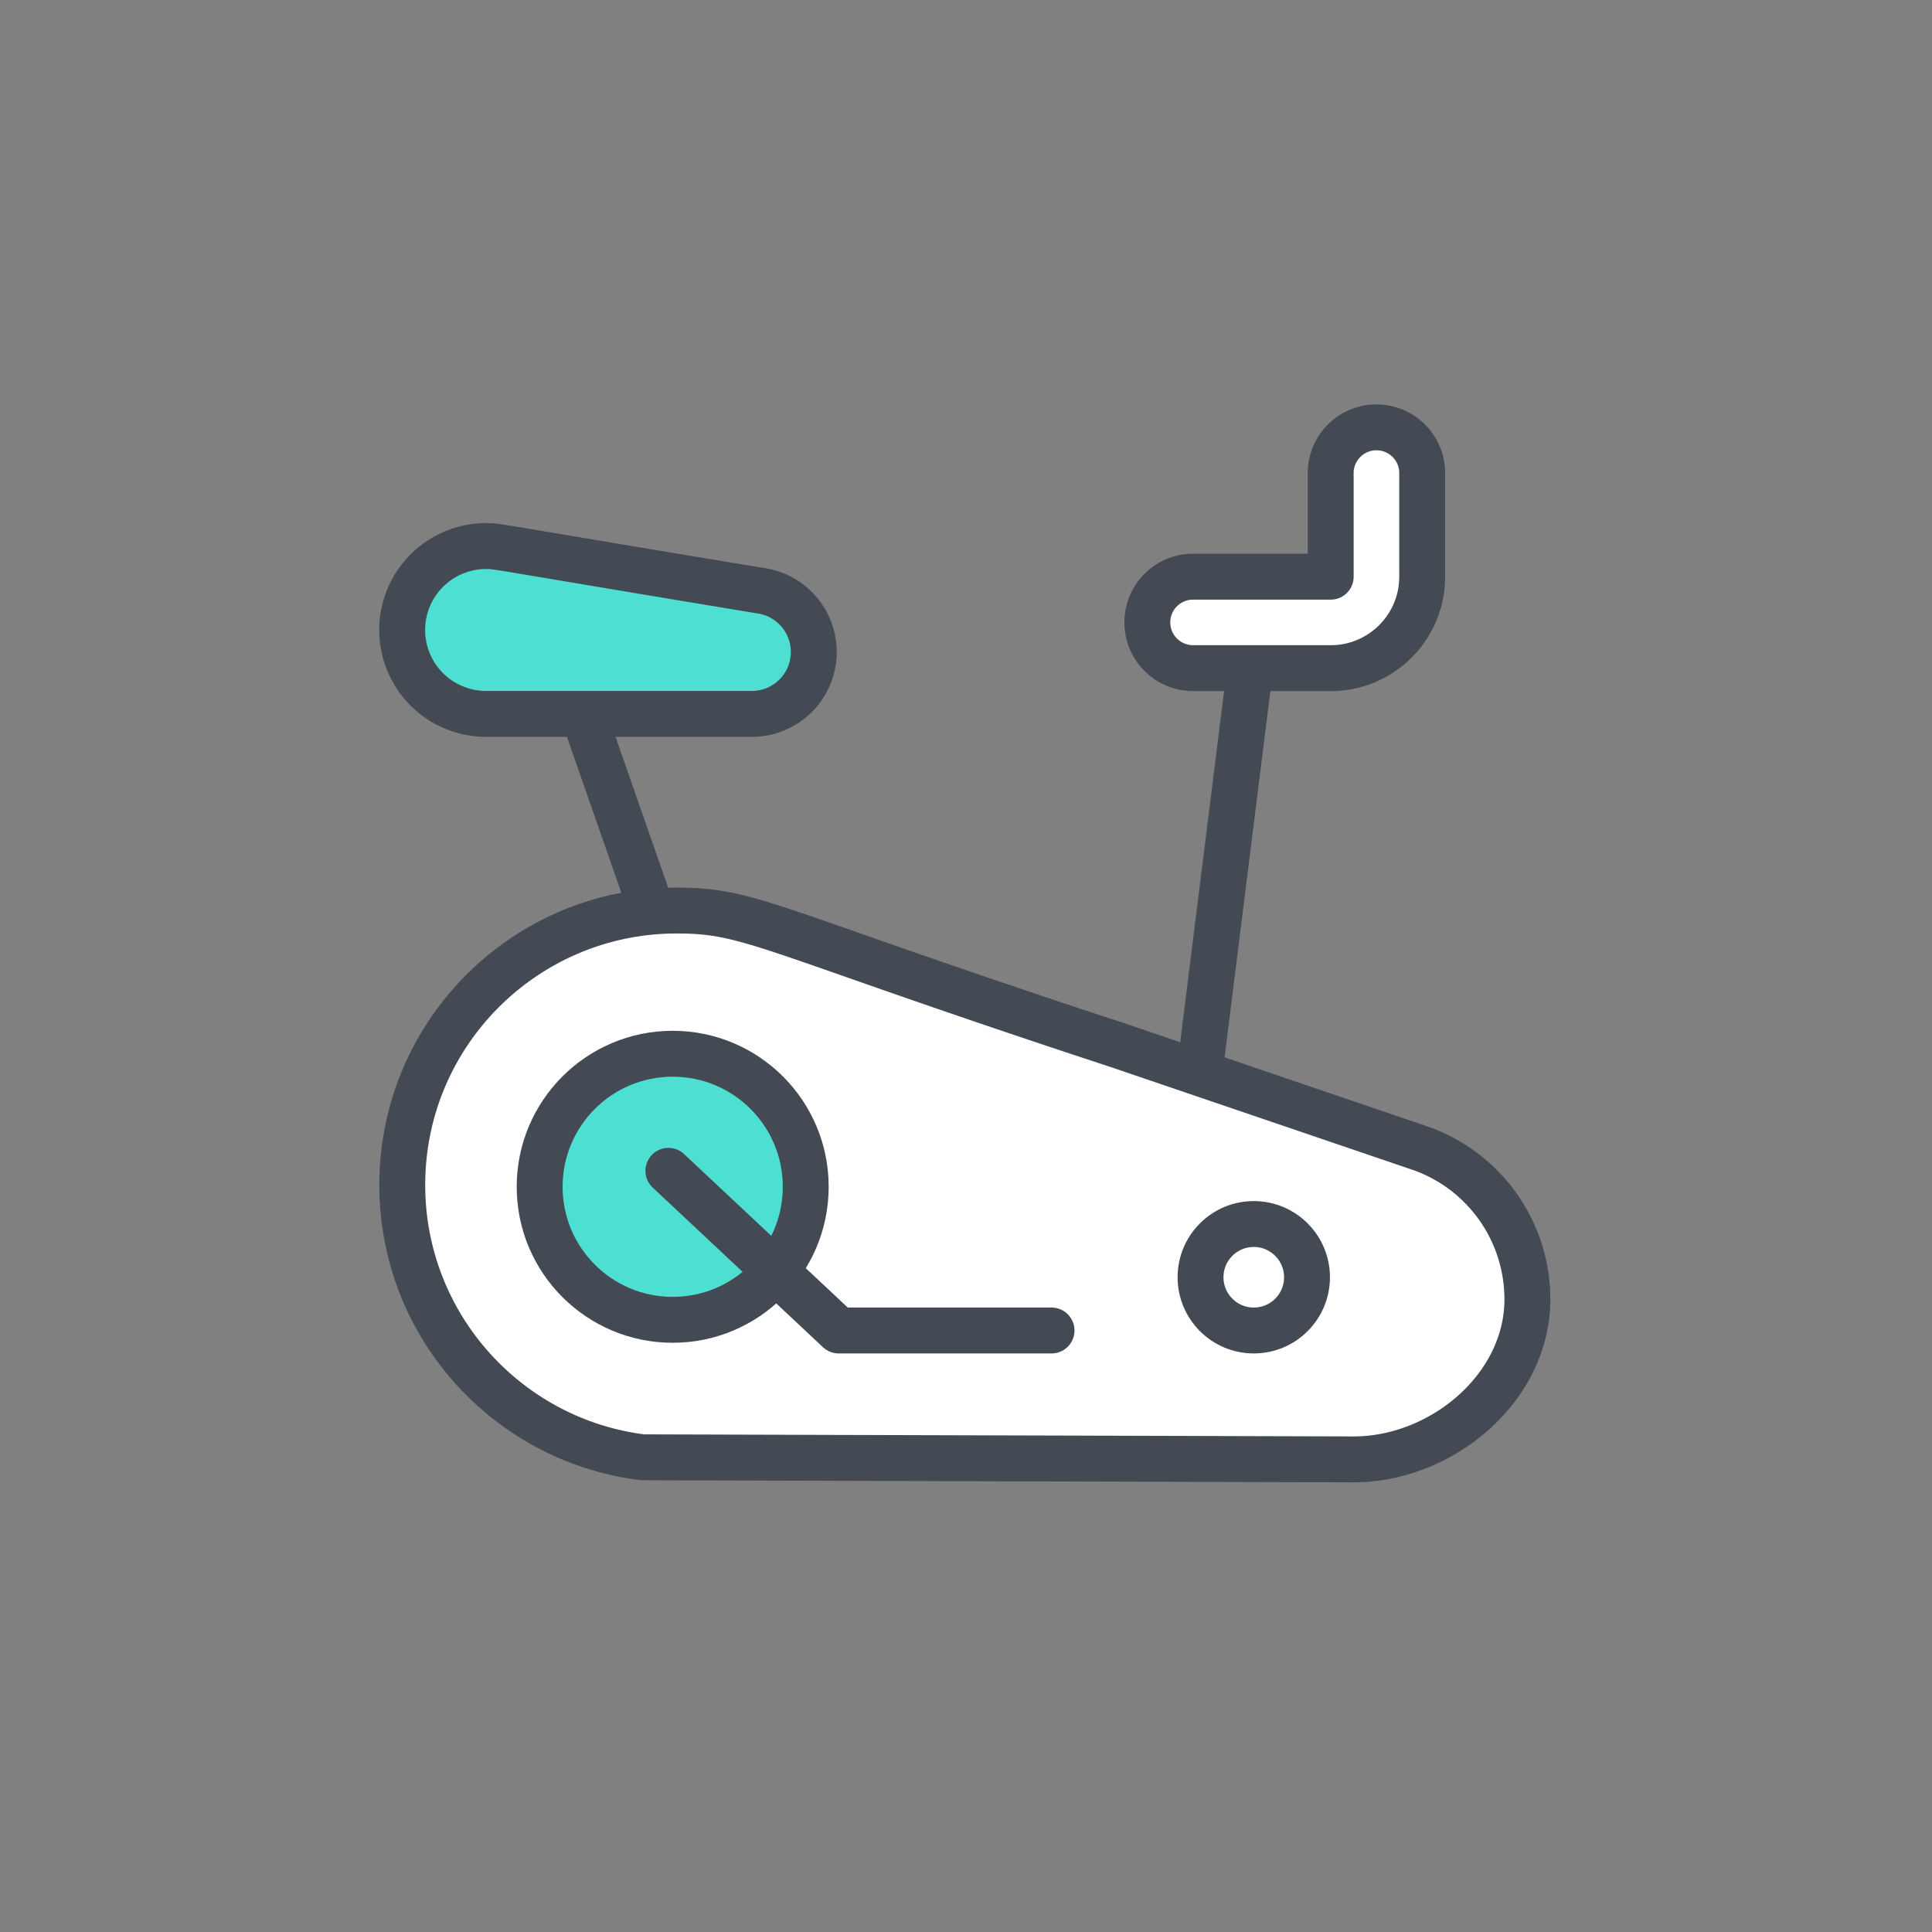 <svg xmlns="http://www.w3.org/2000/svg" width="65" height="65" viewBox="0 0 65 65">
    <rect x="0" y="0" width="65" height="65" fill="#808080" stroke="none"/>
    <g fill="none" fill-rule="evenodd" stroke="#434A54" stroke-linecap="round" stroke-linejoin="round" stroke-width="1.544" transform="translate(13.534 14.324)">
        <path d="M28.648 7.162l-1.79 14.324M6.088 9.694l2.865 8.211"/>
        <path fill="#FFF" d="M34.271 24.313a5.388 5.388 0 0 1 3.582 5.077c0 2.974-2.873 5.385-5.848 5.385l-23.918-.07C3.528 34.14 0 30.254 0 25.543c0-5.124 4.159-9.233 9.232-9.233 2.55 0 3.022.652 14.878 4.544l10.161 3.46zM26.59 8.154a1.537 1.537 0 0 1 .03-3.076h4.616v-3.54a1.54 1.54 0 0 1 3.078 0v3.54c0 1.7-1.378 3.077-3.078 3.077H26.59z"/>
        <circle cx="28.648" cy="28.648" r="1.791" fill="#FFF"/>
        <path fill="#4DDFD2" d="M12.108 5.557a2.083 2.083 0 0 1-.342 4.137H2.823a2.823 2.823 0 0 1-.006-5.646c.419 0 .062-.016 9.291 1.51z"/>
        <circle cx="9.098" cy="25.604" r="4.476" fill="#4DDFD2"/>
        <path d="M8.953 25.067l5.73 5.372h7.161"/>
    </g>
</svg>
